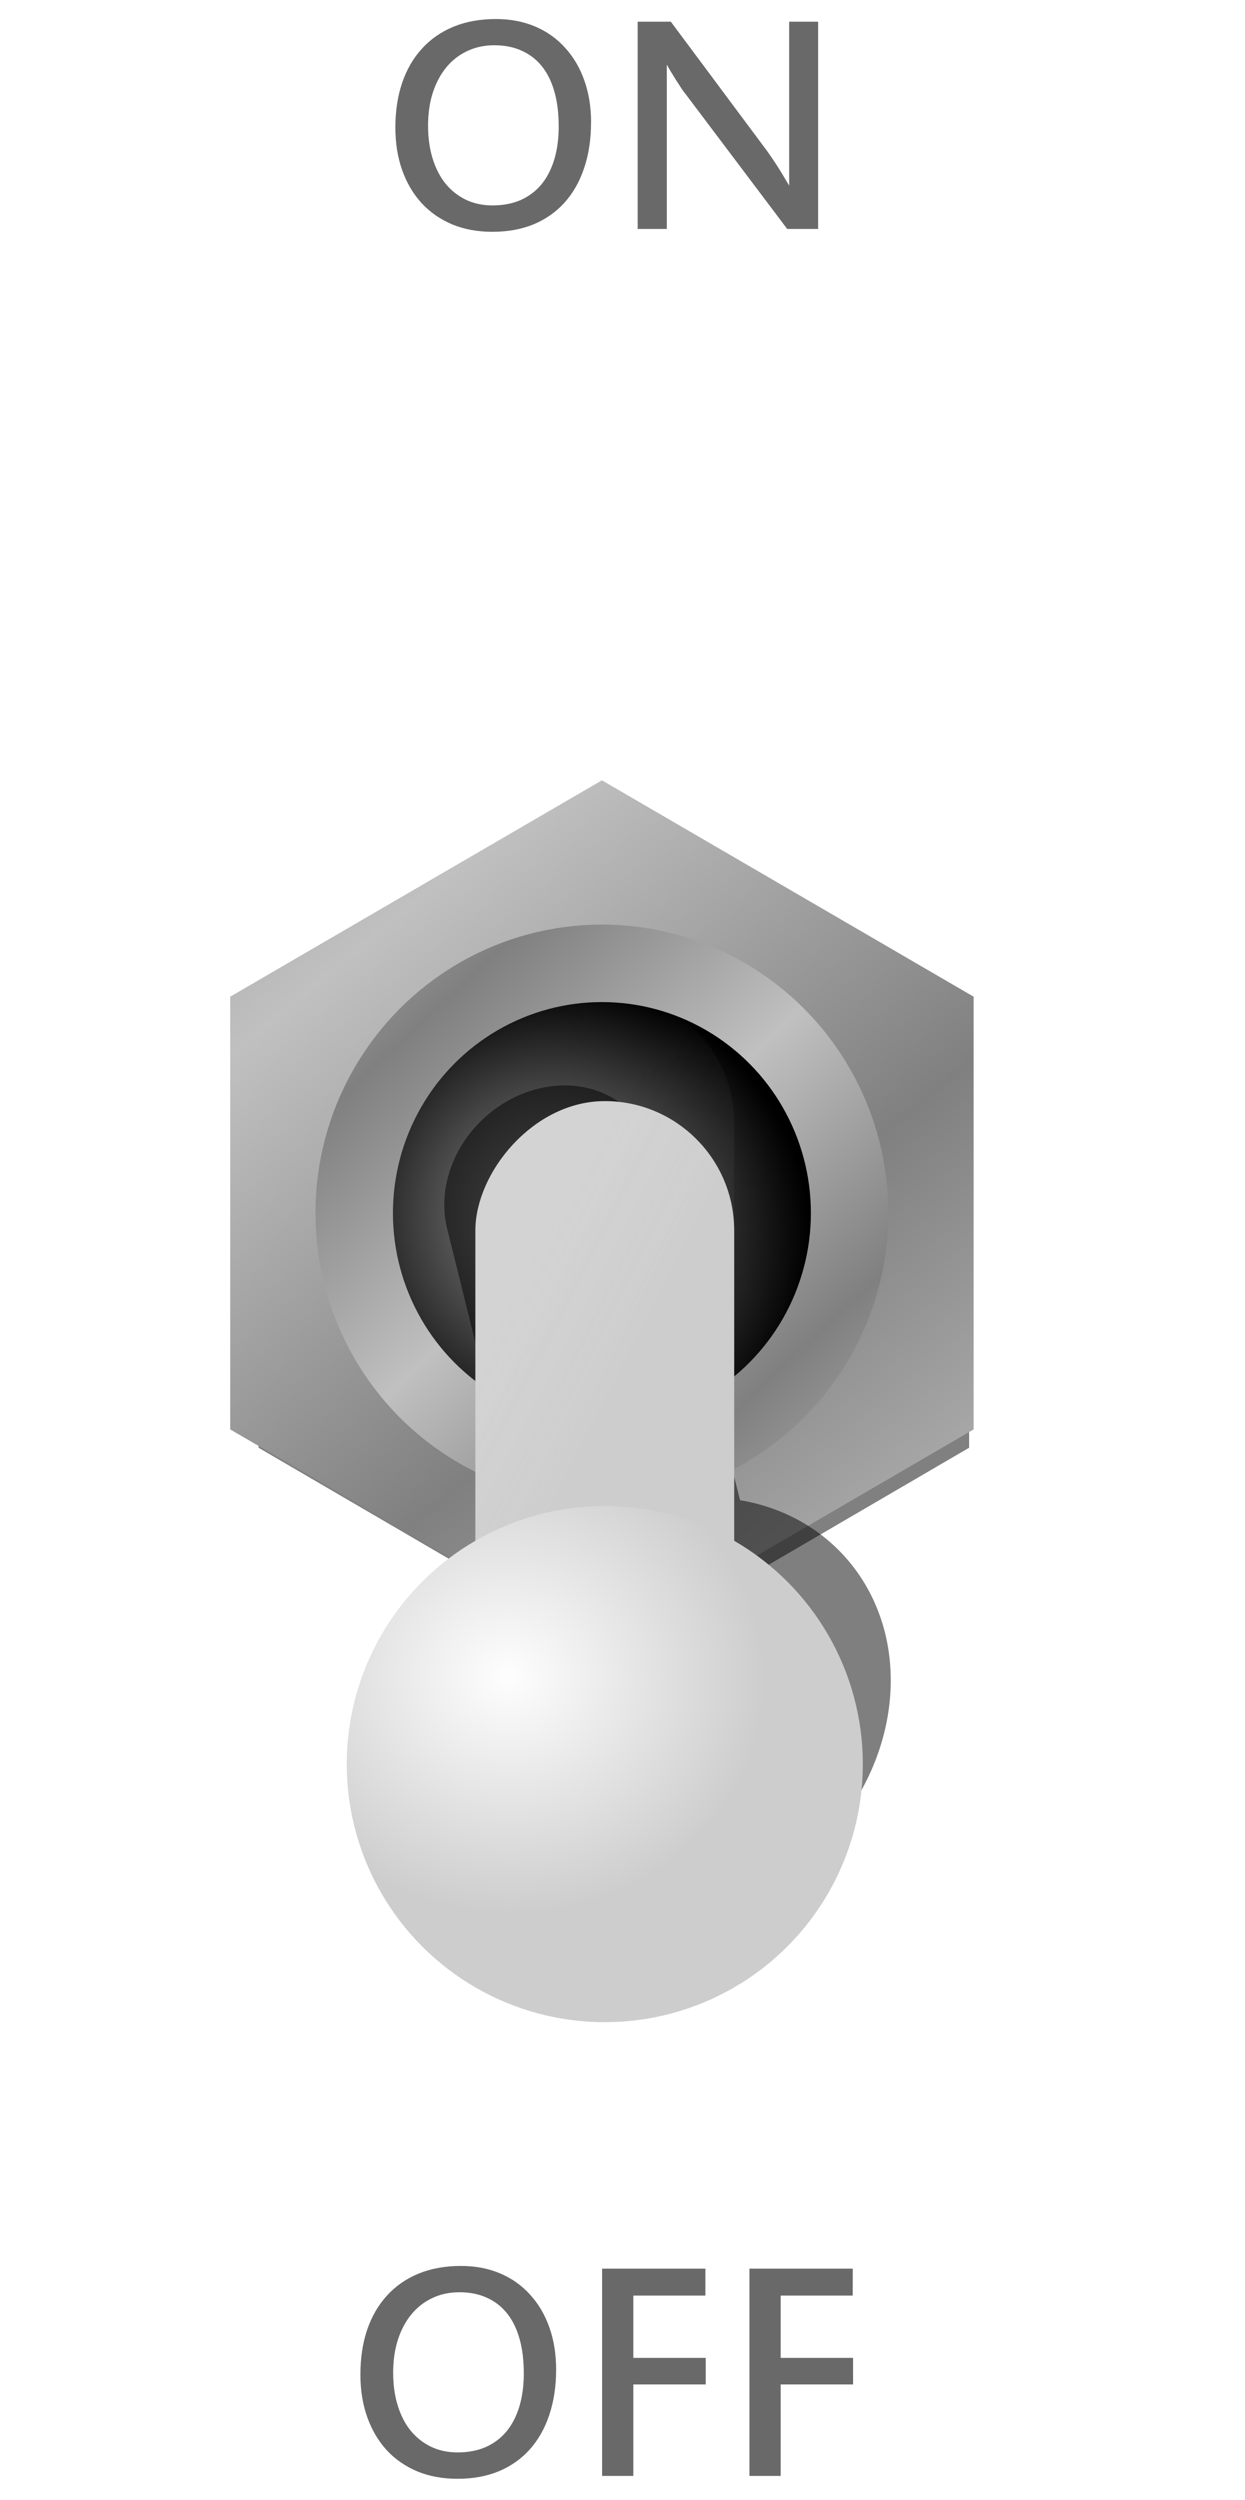 <?xml version="1.0" encoding="UTF-8" standalone="no"?>
<svg
   xmlns:dc="http://purl.org/dc/elements/1.1/"
   xmlns:cc="http://creativecommons.org/ns#"
   xmlns:rdf="http://www.w3.org/1999/02/22-rdf-syntax-ns#"
   xmlns:svg="http://www.w3.org/2000/svg"
   xmlns="http://www.w3.org/2000/svg"
   xmlns:xlink="http://www.w3.org/1999/xlink"
   width="32.141mm"
   height="64.526mm"
   viewBox="0 0 32.141 64.526"
   version="1.1"
   id="svg8">
  <defs
     id="defs2">
    <linearGradient
       id="linearGradient1767">
      <stop
         style="stop-color:#909090;stop-opacity:1;"
         offset="0"
         id="stop1763" />
      <stop
         style="stop-color:#909090;stop-opacity:0;"
         offset="1"
         id="stop1765" />
    </linearGradient>
    <linearGradient
       id="linearGradient1382">
      <stop
         style="stop-color:#dbdbdb;stop-opacity:1"
         offset="0"
         id="stop1378" />
      <stop
         style="stop-color:#d3d3d3;stop-opacity:1"
         offset="1"
         id="stop1380" />
    </linearGradient>
    <linearGradient
       id="linearGradient1362">
      <stop
         style="stop-color:#a9a9a9;stop-opacity:1;"
         offset="0"
         id="stop1358" />
      <stop
         style="stop-color:#a9a9a9;stop-opacity:0;"
         offset="1"
         id="stop1360" />
    </linearGradient>
    <linearGradient
       id="linearGradient1318">
      <stop
         id="stop1314"
         offset="0"
         style="stop-color:#c0c0c0;stop-opacity:1" />
      <stop
         id="stop1316"
         offset="1"
         style="stop-color:#808080;stop-opacity:1" />
    </linearGradient>
    <linearGradient
       id="linearGradient1310">
      <stop
         id="stop1308"
         offset="0"
         style="stop-color:#000000;stop-opacity:0;" />
      <stop
         id="stop1306"
         offset="1"
         style="stop-color:#000000;stop-opacity:1;" />
    </linearGradient>
    <linearGradient
       id="linearGradient1292">
      <stop
         style="stop-color:#c0c0c0;stop-opacity:1"
         offset="0"
         id="stop1288" />
      <stop
         style="stop-color:#808080;stop-opacity:1"
         offset="1"
         id="stop1290" />
    </linearGradient>
    <linearGradient
       id="linearGradient1141">
      <stop
         style="stop-color:#a0a0a0;stop-opacity:1"
         offset="0"
         id="stop1139" />
      <stop
         style="stop-color:#fefefe;stop-opacity:0.008"
         offset="1"
         id="stop1137" />
    </linearGradient>
    <linearGradient
       id="linearGradient1105">
      <stop
         style="stop-color:#fefefe;stop-opacity:1"
         offset="0"
         id="stop1101" />
      <stop
         style="stop-color:#cdcdcd;stop-opacity:1"
         offset="1"
         id="stop1103" />
    </linearGradient>
    <filter
       style="color-interpolation-filters:sRGB"
       id="filter1089"
       x="-0.184"
       width="1.367"
       y="-0.089"
       height="1.178">
      <feGaussianBlur
         stdDeviation="1.02"
         id="feGaussianBlur1091" />
    </filter>
    <radialGradient
       xlink:href="#linearGradient1105"
       id="radialGradient1107"
       cx="27.855"
       cy="200.84"
       fx="27.855"
       fy="200.84"
       r="6.662"
       gradientUnits="userSpaceOnUse"
       gradientTransform="matrix(-0.083,-0.917,-0.996,0.09,215.455,-35.793)" />
    <radialGradient
       xlink:href="#linearGradient1141"
       id="radialGradient1107-5"
       cx="154.983"
       cy="36.35"
       fx="154.983"
       fy="36.35"
       r="6.662"
       gradientUnits="userSpaceOnUse"
       gradientTransform="matrix(0.116,0.941,0.792,-0.097,-25.508,-193.817)" />
    <linearGradient
       xlink:href="#linearGradient1292"
       id="linearGradient1294"
       x1="6.688"
       y1="26.616"
       x2="14.56"
       y2="36.098"
       gradientUnits="userSpaceOnUse"
       spreadMethod="reflect" />
    <linearGradient
       xlink:href="#linearGradient1318"
       id="linearGradient1304"
       x1="14.584"
       y1="31.725"
       x2="10.206"
       y2="27.025"
       gradientUnits="userSpaceOnUse"
       spreadMethod="reflect" />
    <radialGradient
       xlink:href="#linearGradient1310"
       id="radialGradient1312"
       cx="-21.181"
       cy="-25.869"
       fx="-21.181"
       fy="-25.869"
       r="10.087"
       gradientUnits="userSpaceOnUse"
       gradientTransform="matrix(0.452,-0.421,0.434,0.466,35.374,34.87)" />
    <linearGradient
       xlink:href="#linearGradient1362"
       id="linearGradient1364"
       x1="18.953"
       y1="19.795"
       x2="12.926"
       y2="17.994"
       gradientUnits="userSpaceOnUse" />
    <radialGradient
       xlink:href="#linearGradient1382"
       id="radialGradient1386"
       cx="97.866"
       cy="131.644"
       fx="97.866"
       fy="131.644"
       r="3.341"
       gradientTransform="matrix(0.5,2.91,2.218,-0.381,-243.045,-372.026)"
       gradientUnits="userSpaceOnUse"
       spreadMethod="pad" />
    <filter
       style="color-interpolation-filters:sRGB"
       x="-0.25"
       width="1.5"
       y="-0.25"
       height="1.5"
       id="filter1544">
      <feGaussianBlur
         in="SourceGraphic"
         result="result8"
         stdDeviation="5"
         id="feGaussianBlur1524" />
      <feComposite
         result="result18"
         operator="xor"
         in2="result8"
         in="result8"
         id="feComposite1526" />
      <feComposite
         in2="result8"
         result="result16"
         operator="arithmetic"
         k2="0.5"
         k1="1"
         in="result18"
         id="feComposite1528"
         k3="0"
         k4="0" />
      <feComposite
         in="result16"
         operator="atop"
         result="result6"
         in2="result8"
         id="feComposite1530" />
      <feOffset
         in="result6"
         result="result17"
         id="feOffset1532" />
      <feDisplacementMap
         result="result4"
         scale="100"
         yChannelSelector="A"
         xChannelSelector="A"
         in="result17"
         in2="result16"
         id="feDisplacementMap1534" />
      <feComposite
         k3="1"
         in="result17"
         operator="arithmetic"
         result="result2"
         in2="result4"
         id="feComposite1536"
         k1="0"
         k2="0"
         k4="0" />
      <feComposite
         operator="out"
         in="result2"
         result="fbSourceGraphic"
         in2="result17"
         id="feComposite1538" />
      <feComposite
         result="result14"
         operator="over"
         in2="fbSourceGraphic"
         in="fbSourceGraphic"
         id="feComposite1540" />
      <feComposite
         in="result14"
         operator="in"
         in2="result17"
         result="result15"
         id="feComposite1542" />
    </filter>
    <filter
       height="1.5"
       y="-0.25"
       width="1.5"
       x="-0.25"
       style="color-interpolation-filters:sRGB"
       id="filter1672">
      <feGaussianBlur
         stdDeviation="5"
         result="result8"
         in="SourceGraphic"
         id="feGaussianBlur1652" />
      <feComposite
         in2="result8"
         operator="xor"
         id="feComposite1654" />
      <feComposite
         k2="1"
         operator="arithmetic"
         result="result16"
         in2="result8"
         id="feComposite1656"
         k1="0"
         k3="0"
         k4="0" />
      <feComposite
         in2="result16"
         result="result6"
         operator="xor"
         in="result16"
         id="feComposite1658" />
      <feOffset
         result="result17"
         in="result16"
         id="feOffset1660" />
      <feDisplacementMap
         in2="result16"
         xChannelSelector="A"
         yChannelSelector="A"
         scale="100"
         result="result4"
         in="result17"
         id="feDisplacementMap1662" />
      <feComposite
         in2="result4"
         result="result2"
         operator="arithmetic"
         in="SourceGraphic"
         k1="1"
         k3="1"
         id="feComposite1664"
         k2="0"
         k4="0" />
      <feComposite
         in2="result2"
         result="fbSourceGraphic"
         in="result6"
         operator="in"
         id="feComposite1666" />
      <feComposite
         in2="SourceGraphic"
         operator="in"
         result="result14"
         id="feComposite1668" />
      <feComposite
         result="result15"
         in2="SourceGraphic"
         operator="in"
         in="result14"
         id="feComposite1670" />
    </filter>
    <filter
       height="1.5"
       y="-0.25"
       width="1.5"
       x="-0.25"
       style="color-interpolation-filters:sRGB"
       id="filter1672-4">
      <feGaussianBlur
         stdDeviation="5"
         result="result8"
         in="SourceGraphic"
         id="feGaussianBlur1652-8" />
      <feComposite
         in2="result8"
         operator="xor"
         id="feComposite1654-9" />
      <feComposite
         k4="0"
         k3="0"
         k1="0"
         k2="1"
         operator="arithmetic"
         result="result16"
         in2="result8"
         id="feComposite1656-8" />
      <feComposite
         in2="result16"
         result="result6"
         operator="xor"
         in="result16"
         id="feComposite1658-9" />
      <feOffset
         result="result17"
         in="result16"
         id="feOffset1660-5" />
      <feDisplacementMap
         in2="result16"
         xChannelSelector="A"
         yChannelSelector="A"
         scale="100"
         result="result4"
         in="result17"
         id="feDisplacementMap1662-7" />
      <feComposite
         k4="0"
         k2="0"
         in2="result4"
         result="result2"
         operator="arithmetic"
         in="SourceGraphic"
         k1="1"
         k3="1"
         id="feComposite1664-3" />
      <feComposite
         in2="result2"
         result="fbSourceGraphic"
         in="result6"
         operator="in"
         id="feComposite1666-9" />
      <feComposite
         in2="SourceGraphic"
         operator="in"
         result="result14"
         id="feComposite1668-7" />
      <feComposite
         result="result15"
         in2="SourceGraphic"
         operator="in"
         in="result14"
         id="feComposite1670-9" />
    </filter>
    <linearGradient
       gradientTransform="matrix(1,0,0,-1,0,62.78)"
       xlink:href="#linearGradient1767"
       id="linearGradient1771"
       x1="17.493"
       y1="32.505"
       x2="14.499"
       y2="30.975"
       gradientUnits="userSpaceOnUse" />
    <filter
       style="color-interpolation-filters:sRGB"
       id="filter1909"
       x="-0.116"
       width="1.233"
       y="-0.101"
       height="1.202">
      <feGaussianBlur
         stdDeviation="1.362"
         id="feGaussianBlur1911" />
    </filter>
    <filter
       style="color-interpolation-filters:sRGB"
       id="filter2084">
      <feGaussianBlur
         stdDeviation="5"
         result="result8"
         id="feGaussianBlur2050" />
      <feComposite
         result="result6"
         in="SourceGraphic"
         operator="in"
         in2="result8"
         id="feComposite2052" />
      <feComposite
         operator="in"
         result="result11"
         in2="result6"
         id="feComposite2054" />
      <feFlood
         result="result10"
         flood-opacity="1"
         flood-color="rgb(255,255,255)"
         id="feFlood2056" />
      <feBlend
         mode="multiply"
         in="result10"
         in2="result11"
         result="result12"
         id="feBlend2058" />
      <feComposite
         result="fbSourceGraphic"
         operator="in"
         in2="SourceGraphic"
         in="result12"
         id="feComposite2060" />
      <feFlood
         result="result6"
         flood-color="rgb(75,101,154)"
         id="feFlood2062" />
      <feComposite
         k3="0.3"
         k2="0.3"
         k1="0.5"
         operator="arithmetic"
         result="result2"
         in="fbSourceGraphic"
         in2="result6"
         id="feComposite2064"
         k4="0" />
      <feColorMatrix
         result="fbSourceGraphicAlpha"
         in="result2"
         values="1 0 0 -1 0 1 0 1 -1 0 1 0 0 -1 0 -0.8 -1 0 3.9 -2.7 "
         type="matrix"
         id="feColorMatrix2066" />
      <feGaussianBlur
         result="result0"
         in="fbSourceGraphicAlpha"
         stdDeviation="0.5"
         id="feGaussianBlur2068" />
      <feDiffuseLighting
         lighting-color="#ffffff"
         diffuseConstant="0.7"
         surfaceScale="50"
         result="result13"
         in="result0"
         id="feDiffuseLighting2072">
        <feDistantLight
           elevation="20"
           azimuth="225"
           id="feDistantLight2070" />
      </feDiffuseLighting>
      <feSpecularLighting
         specularExponent="20"
         specularConstant="0.7"
         surfaceScale="10"
         lighting-color="#ffffff"
         result="result1"
         in="result0"
         id="feSpecularLighting2076">
        <feDistantLight
           elevation="45"
           azimuth="225"
           id="feDistantLight2074" />
      </feSpecularLighting>
      <feBlend
         mode="screen"
         result="result5"
         in2="SourceGraphic"
         in="result13"
         id="feBlend2078" />
      <feComposite
         in="result1"
         k3="1"
         k2="1"
         operator="arithmetic"
         in2="result5"
         result="result9"
         id="feComposite2080"
         k1="0"
         k4="0" />
      <feComposite
         in2="SourceGraphic"
         operator="in"
         id="feComposite2082" />
    </filter>
    <filter
       style="color-interpolation-filters:sRGB"
       id="filter2120">
      <feGaussianBlur
         stdDeviation="5"
         result="result8"
         id="feGaussianBlur2086" />
      <feComposite
         result="result6"
         in="SourceGraphic"
         operator="in"
         in2="result8"
         id="feComposite2088" />
      <feComposite
         operator="in"
         result="result11"
         in2="result6"
         id="feComposite2090" />
      <feFlood
         result="result10"
         flood-opacity="1"
         flood-color="rgb(255,255,255)"
         id="feFlood2092" />
      <feBlend
         mode="multiply"
         in="result10"
         in2="result11"
         result="result12"
         id="feBlend2094" />
      <feComposite
         result="fbSourceGraphic"
         operator="in"
         in2="SourceGraphic"
         in="result12"
         id="feComposite2096" />
      <feFlood
         result="result6"
         flood-color="rgb(75,101,154)"
         id="feFlood2098" />
      <feComposite
         k3="0.3"
         k2="0.3"
         k1="0.5"
         operator="arithmetic"
         result="result2"
         in="fbSourceGraphic"
         in2="result6"
         id="feComposite2100"
         k4="0" />
      <feColorMatrix
         result="fbSourceGraphicAlpha"
         in="result2"
         values="1 0 0 -1 0 1 0 1 -1 0 1 0 0 -1 0 -0.8 -1 0 3.9 -2.7 "
         type="matrix"
         id="feColorMatrix2102" />
      <feGaussianBlur
         result="result0"
         in="fbSourceGraphicAlpha"
         stdDeviation="0.5"
         id="feGaussianBlur2104" />
      <feDiffuseLighting
         lighting-color="#ffffff"
         diffuseConstant="0.7"
         surfaceScale="50"
         result="result13"
         in="result0"
         id="feDiffuseLighting2108">
        <feDistantLight
           elevation="20"
           azimuth="225"
           id="feDistantLight2106" />
      </feDiffuseLighting>
      <feSpecularLighting
         specularExponent="20"
         specularConstant="0.7"
         surfaceScale="10"
         lighting-color="#ffffff"
         result="result1"
         in="result0"
         id="feSpecularLighting2112">
        <feDistantLight
           elevation="45"
           azimuth="225"
           id="feDistantLight2110" />
      </feSpecularLighting>
      <feBlend
         mode="screen"
         result="result5"
         in2="SourceGraphic"
         in="result13"
         id="feBlend2114" />
      <feComposite
         in="result1"
         k3="1"
         k2="1"
         operator="arithmetic"
         in2="result5"
         result="result9"
         id="feComposite2116"
         k1="0"
         k4="0" />
      <feComposite
         in2="SourceGraphic"
         operator="in"
         id="feComposite2118" />
    </filter>
    <filter
       style="color-interpolation-filters:sRGB"
       id="filter2330">
      <feGaussianBlur
         stdDeviation="5"
         result="result8"
         id="feGaussianBlur2296" />
      <feComposite
         result="result6"
         in="SourceGraphic"
         operator="in"
         in2="result8"
         id="feComposite2298" />
      <feComposite
         operator="in"
         result="result11"
         in2="result6"
         id="feComposite2300" />
      <feFlood
         result="result10"
         flood-opacity="1"
         flood-color="rgb(255,255,255)"
         id="feFlood2302" />
      <feBlend
         mode="multiply"
         in="result10"
         in2="result11"
         result="result12"
         id="feBlend2304" />
      <feComposite
         result="fbSourceGraphic"
         operator="in"
         in2="SourceGraphic"
         in="result12"
         id="feComposite2306" />
      <feFlood
         result="result6"
         flood-color="rgb(75,101,154)"
         id="feFlood2308" />
      <feComposite
         k3="0.3"
         k2="0.3"
         k1="0.5"
         operator="arithmetic"
         result="result2"
         in="fbSourceGraphic"
         in2="result6"
         id="feComposite2310"
         k4="0" />
      <feColorMatrix
         result="fbSourceGraphicAlpha"
         in="result2"
         values="1 0 0 -1 0 1 0 1 -1 0 1 0 0 -1 0 -0.8 -1 0 3.9 -2.7 "
         type="matrix"
         id="feColorMatrix2312" />
      <feGaussianBlur
         result="result0"
         in="fbSourceGraphicAlpha"
         stdDeviation="0.5"
         id="feGaussianBlur2314" />
      <feDiffuseLighting
         lighting-color="#ffffff"
         diffuseConstant="0.7"
         surfaceScale="50"
         result="result13"
         in="result0"
         id="feDiffuseLighting2318">
        <feDistantLight
           elevation="20"
           azimuth="225"
           id="feDistantLight2316" />
      </feDiffuseLighting>
      <feSpecularLighting
         specularExponent="20"
         specularConstant="0.7"
         surfaceScale="10"
         lighting-color="#ffffff"
         result="result1"
         in="result0"
         id="feSpecularLighting2322">
        <feDistantLight
           elevation="45"
           azimuth="225"
           id="feDistantLight2320" />
      </feSpecularLighting>
      <feBlend
         mode="screen"
         result="result5"
         in2="SourceGraphic"
         in="result13"
         id="feBlend2324" />
      <feComposite
         in="result1"
         k3="1"
         k2="1"
         operator="arithmetic"
         in2="result5"
         result="result9"
         id="feComposite2326"
         k1="0"
         k4="0" />
      <feComposite
         in2="SourceGraphic"
         operator="in"
         id="feComposite2328" />
    </filter>
    <filter
       style="color-interpolation-filters:sRGB"
       id="filter2330-6">
      <feGaussianBlur
         stdDeviation="5"
         result="result8"
         id="feGaussianBlur2296-3" />
      <feComposite
         result="result6"
         in="SourceGraphic"
         operator="in"
         in2="result8"
         id="feComposite2298-0" />
      <feComposite
         operator="in"
         result="result11"
         in2="result6"
         id="feComposite2300-9" />
      <feFlood
         result="result10"
         flood-opacity="1"
         flood-color="rgb(255,255,255)"
         id="feFlood2302-9" />
      <feBlend
         mode="multiply"
         in="result10"
         in2="result11"
         result="result12"
         id="feBlend2304-4" />
      <feComposite
         result="fbSourceGraphic"
         operator="in"
         in2="SourceGraphic"
         in="result12"
         id="feComposite2306-1" />
      <feFlood
         result="result6"
         flood-color="rgb(75,101,154)"
         id="feFlood2308-0" />
      <feComposite
         k3="0.3"
         k2="0.3"
         k1="0.5"
         operator="arithmetic"
         result="result2"
         in="fbSourceGraphic"
         in2="result6"
         id="feComposite2310-2"
         k4="0" />
      <feColorMatrix
         result="fbSourceGraphicAlpha"
         in="result2"
         values="1 0 0 -1 0 1 0 1 -1 0 1 0 0 -1 0 -0.8 -1 0 3.9 -2.7 "
         type="matrix"
         id="feColorMatrix2312-4" />
      <feGaussianBlur
         result="result0"
         in="fbSourceGraphicAlpha"
         stdDeviation="0.5"
         id="feGaussianBlur2314-8" />
      <feDiffuseLighting
         lighting-color="#ffffff"
         diffuseConstant="0.7"
         surfaceScale="50"
         result="result13"
         in="result0"
         id="feDiffuseLighting2318-3">
        <feDistantLight
           elevation="20"
           azimuth="225"
           id="feDistantLight2316-4" />
      </feDiffuseLighting>
      <feSpecularLighting
         specularExponent="20"
         specularConstant="0.7"
         surfaceScale="10"
         lighting-color="#ffffff"
         result="result1"
         in="result0"
         id="feSpecularLighting2322-7">
        <feDistantLight
           elevation="45"
           azimuth="225"
           id="feDistantLight2320-1" />
      </feSpecularLighting>
      <feBlend
         mode="screen"
         result="result5"
         in2="SourceGraphic"
         in="result13"
         id="feBlend2324-2" />
      <feComposite
         in="result1"
         k3="1"
         k2="1"
         operator="arithmetic"
         in2="result5"
         result="result9"
         id="feComposite2326-1"
         k1="0"
         k4="0" />
      <feComposite
         in2="SourceGraphic"
         operator="in"
         id="feComposite2328-9" />
    </filter>
  </defs>
  <g
     id="text273"
     style="font-style:normal;font-variant:normal;font-weight:normal;font-stretch:normal;font-size:8.467px;line-height:6.615px;font-family:sans-serif;-inkscape-font-specification:sans-serif;letter-spacing:0px;word-spacing:0px;fill:#696969;fill-opacity:1;stroke:none;stroke-width:0.265px;stroke-linecap:butt;stroke-linejoin:miter;stroke-opacity:1"
     aria-label="ON">
    <path
       id="path293"
       style="font-style:normal;font-variant:normal;font-weight:bold;font-stretch:normal;font-size:8.467px;font-family:'Estrangelo Edessa';-inkscape-font-specification:'Estrangelo Edessa Bold';stroke-width:0.265px;fill:#696969"
       d="m 14.423,3.251 q 0,-0.488 -0.107,-0.872 -0.107,-0.389 -0.318,-0.657 -0.211,-0.269 -0.521,-0.409 -0.31,-0.145 -0.715,-0.145 -0.389,0 -0.707,0.153 -0.314,0.149 -0.537,0.422 -0.223,0.273 -0.347,0.657 -0.12,0.38 -0.12,0.843 0,0.463 0.116,0.843 0.116,0.38 0.331,0.649 0.219,0.269 0.525,0.418 0.31,0.149 0.69,0.149 0.405,0 0.723,-0.136 0.318,-0.141 0.537,-0.401 0.219,-0.265 0.335,-0.645 0.116,-0.384 0.116,-0.868 z m 0.835,-0.087 q 0,0.649 -0.178,1.174 -0.174,0.521 -0.504,0.889 -0.327,0.364 -0.798,0.562 -0.471,0.194 -1.067,0.194 -0.571,0 -1.034,-0.19 Q 11.215,5.599 10.889,5.248 10.562,4.893 10.384,4.396 10.207,3.9 10.207,3.293 q 0,-0.637 0.174,-1.153 0.178,-0.521 0.513,-0.885 0.335,-0.368 0.814,-0.566 0.484,-0.198 1.096,-0.198 0.558,0 1.013,0.194 0.455,0.194 0.773,0.55 0.322,0.351 0.496,0.843 0.174,0.492 0.174,1.087 z" />
    <path
       id="path295"
       style="font-style:normal;font-variant:normal;font-weight:bold;font-stretch:normal;font-size:8.467px;font-family:'Estrangelo Edessa';-inkscape-font-specification:'Estrangelo Edessa Bold';stroke-width:0.265px;fill:#696969"
       d="M 21.121,5.91 H 20.323 L 17.706,2.437 Q 17.677,2.404 17.607,2.305 17.541,2.201 17.462,2.081 17.388,1.961 17.317,1.846 17.247,1.73 17.214,1.668 V 5.91 H 16.462 V 0.56 h 0.856 l 2.497,3.353 q 0.062,0.087 0.145,0.211 0.083,0.12 0.161,0.248 0.079,0.124 0.145,0.24 0.07,0.112 0.107,0.182 V 0.56 h 0.748 z" />
  </g>
  <path
     transform="matrix(0.653,0,0,0.66,-48.129,-57.986)"
     d="m 112.018,144.474 -14.046,8.109 -14.046,-8.109 10e-7,-16.219 14.046,-8.109 14.046,8.109 z"
     id="path34-0"
     style="opacity:1;fill:#808080;fill-opacity:1;fill-rule:nonzero;stroke:none;stroke-width:1.523;stroke-linecap:butt;stroke-linejoin:miter;stroke-miterlimit:4;stroke-dasharray:none;stroke-dashoffset:0;stroke-opacity:1;paint-order:markers stroke fill;filter:url(#filter1909)" />
  <path
     d="m 25.135,36.894 -9.596,5.585 -9.596,-5.585 7e-7,-11.169 9.596,-5.585 9.596,5.585 z"
     id="path34"
     style="opacity:1;fill:url(#linearGradient1294);fill-opacity:1;fill-rule:nonzero;stroke:none;stroke-width:1;stroke-linecap:butt;stroke-linejoin:miter;stroke-miterlimit:4;stroke-dasharray:none;stroke-dashoffset:0;stroke-opacity:1;paint-order:markers stroke fill" />
  <ellipse
     ry="6.446"
     rx="6.395"
     cy="31.31"
     cx="15.539"
     id="path32"
     style="opacity:1;fill:url(#radialGradient1312);fill-opacity:1;fill-rule:nonzero;stroke:url(#linearGradient1304);stroke-width:2;stroke-linecap:butt;stroke-linejoin:miter;stroke-miterlimit:4;stroke-dasharray:none;stroke-dashoffset:0;stroke-opacity:1;paint-order:fill markers stroke" />
  <g
     style="opacity:0.5;fill:#000000;fill-opacity:1;stroke-width:1.229;filter:url(#filter1089)"
     transform="matrix(0.798,-0.29,-0.189,-0.762,-41.912,167.811)"
     id="g924">
    <path
       id="rect841-2"
       transform="matrix(0.265,0,0,0.265,-8.41,6.567)"
       d="M 422.678,413.984 A 25.179,25.179 0 0 0 397.5,439.164 a 25.179,25.179 0 0 0 12.547,21.752 v 44.297 c 0,6.995 5.632,12.627 12.627,12.627 6.995,0 12.627,-5.632 12.627,-12.627 v -44.299 a 25.179,25.179 0 0 0 12.557,-21.75 25.179,25.179 0 0 0 -25.18,-25.18 z"
       style="opacity:1;fill:#000000;fill-opacity:1;fill-rule:nonzero;stroke:none;stroke-width:9.287;stroke-linecap:butt;stroke-linejoin:miter;stroke-miterlimit:4;stroke-dasharray:none;stroke-dashoffset:0;stroke-opacity:1;paint-order:fill markers stroke" />
  </g>
  <rect
     transform="scale(1,-1)"
     rx="3.341"
     ry="3.341"
     y="-48.465"
     x="12.272"
     height="20.045"
     width="6.682"
     id="rect841"
     style="opacity:1;fill:url(#radialGradient1386);fill-opacity:1;fill-rule:nonzero;stroke:none;stroke-width:2;stroke-linecap:butt;stroke-linejoin:miter;stroke-miterlimit:4;stroke-dasharray:none;stroke-dashoffset:0;stroke-opacity:1;paint-order:fill markers stroke" />
  <rect
     transform="matrix(1,0,0,-1,0,62.78)"
     rx="3.341"
     ry="3.341"
     y="17.096"
     x="12.271"
     height="20.045"
     width="6.682"
     id="rect841-3"
     style="opacity:0.28;fill:url(#linearGradient1771);fill-opacity:1;fill-rule:nonzero;stroke:none;stroke-width:2;stroke-linecap:butt;stroke-linejoin:miter;stroke-miterlimit:4;stroke-dasharray:none;stroke-dashoffset:0;stroke-opacity:1;paint-order:fill markers stroke;filter:url(#filter1672)" />
  <circle
     transform="scale(1,-1)"
     r="6.662"
     cy="-45.532"
     cx="15.613"
     id="path843"
     style="opacity:1;fill:url(#radialGradient1107);fill-opacity:1;fill-rule:nonzero;stroke:none;stroke-width:1;stroke-linecap:butt;stroke-linejoin:miter;stroke-miterlimit:4;stroke-dasharray:none;stroke-dashoffset:0;stroke-opacity:1;paint-order:normal" />
  <g
     id="text273-0"
     style="font-style:normal;font-variant:normal;font-weight:normal;font-stretch:normal;font-size:8.467px;line-height:6.615px;font-family:sans-serif;-inkscape-font-specification:sans-serif;letter-spacing:0px;word-spacing:0px;fill:#696969;fill-opacity:1;stroke:none;stroke-width:0.265px;stroke-linecap:butt;stroke-linejoin:miter;stroke-opacity:1"
     aria-label="OFF">
    <path
       id="path298"
       style="font-style:normal;font-variant:normal;font-weight:bold;font-stretch:normal;font-size:8.467px;font-family:'Estrangelo Edessa';-inkscape-font-specification:'Estrangelo Edessa Bold';stroke-width:0.265px;fill:#696969"
       d="m 13.522,61.247 q 0,-0.488 -0.107,-0.872 -0.107,-0.389 -0.318,-0.657 -0.211,-0.269 -0.521,-0.409 -0.31,-0.145 -0.715,-0.145 -0.389,0 -0.707,0.153 -0.314,0.149 -0.537,0.422 -0.223,0.273 -0.347,0.657 -0.12,0.38 -0.12,0.843 0,0.463 0.116,0.843 0.116,0.38 0.331,0.649 0.219,0.269 0.525,0.418 0.31,0.149 0.69,0.149 0.405,0 0.723,-0.136 0.318,-0.141 0.537,-0.401 0.219,-0.265 0.335,-0.645 0.116,-0.384 0.116,-0.868 z m 0.835,-0.087 q 0,0.649 -0.178,1.174 -0.174,0.521 -0.504,0.889 -0.327,0.364 -0.798,0.562 -0.471,0.194 -1.067,0.194 -0.571,0 -1.034,-0.19 -0.463,-0.194 -0.79,-0.546 -0.327,-0.356 -0.504,-0.852 -0.178,-0.496 -0.178,-1.104 0,-0.637 0.174,-1.153 0.178,-0.521 0.513,-0.885 0.335,-0.368 0.814,-0.566 0.484,-0.198 1.096,-0.198 0.558,0 1.013,0.194 0.455,0.194 0.773,0.55 0.322,0.351 0.496,0.843 0.174,0.492 0.174,1.087 z" />
    <path
       id="path300"
       style="font-style:normal;font-variant:normal;font-weight:bold;font-stretch:normal;font-size:8.467px;font-family:'Estrangelo Edessa';-inkscape-font-specification:'Estrangelo Edessa Bold';stroke-width:0.265px;fill:#696969"
       d="m 18.21,59.25 h -1.86 v 1.608 h 1.869 v 0.686 h -1.869 v 2.361 h -0.806 v -5.35 h 2.667 z" />
    <path
       id="path302"
       style="font-style:normal;font-variant:normal;font-weight:bold;font-stretch:normal;font-size:8.467px;font-family:'Estrangelo Edessa';-inkscape-font-specification:'Estrangelo Edessa Bold';stroke-width:0.265px;fill:#696969"
       d="m 22.014,59.25 h -1.86 v 1.608 h 1.869 v 0.686 h -1.869 v 2.361 h -0.806 v -5.35 h 2.667 z" />
  </g>
</svg>
